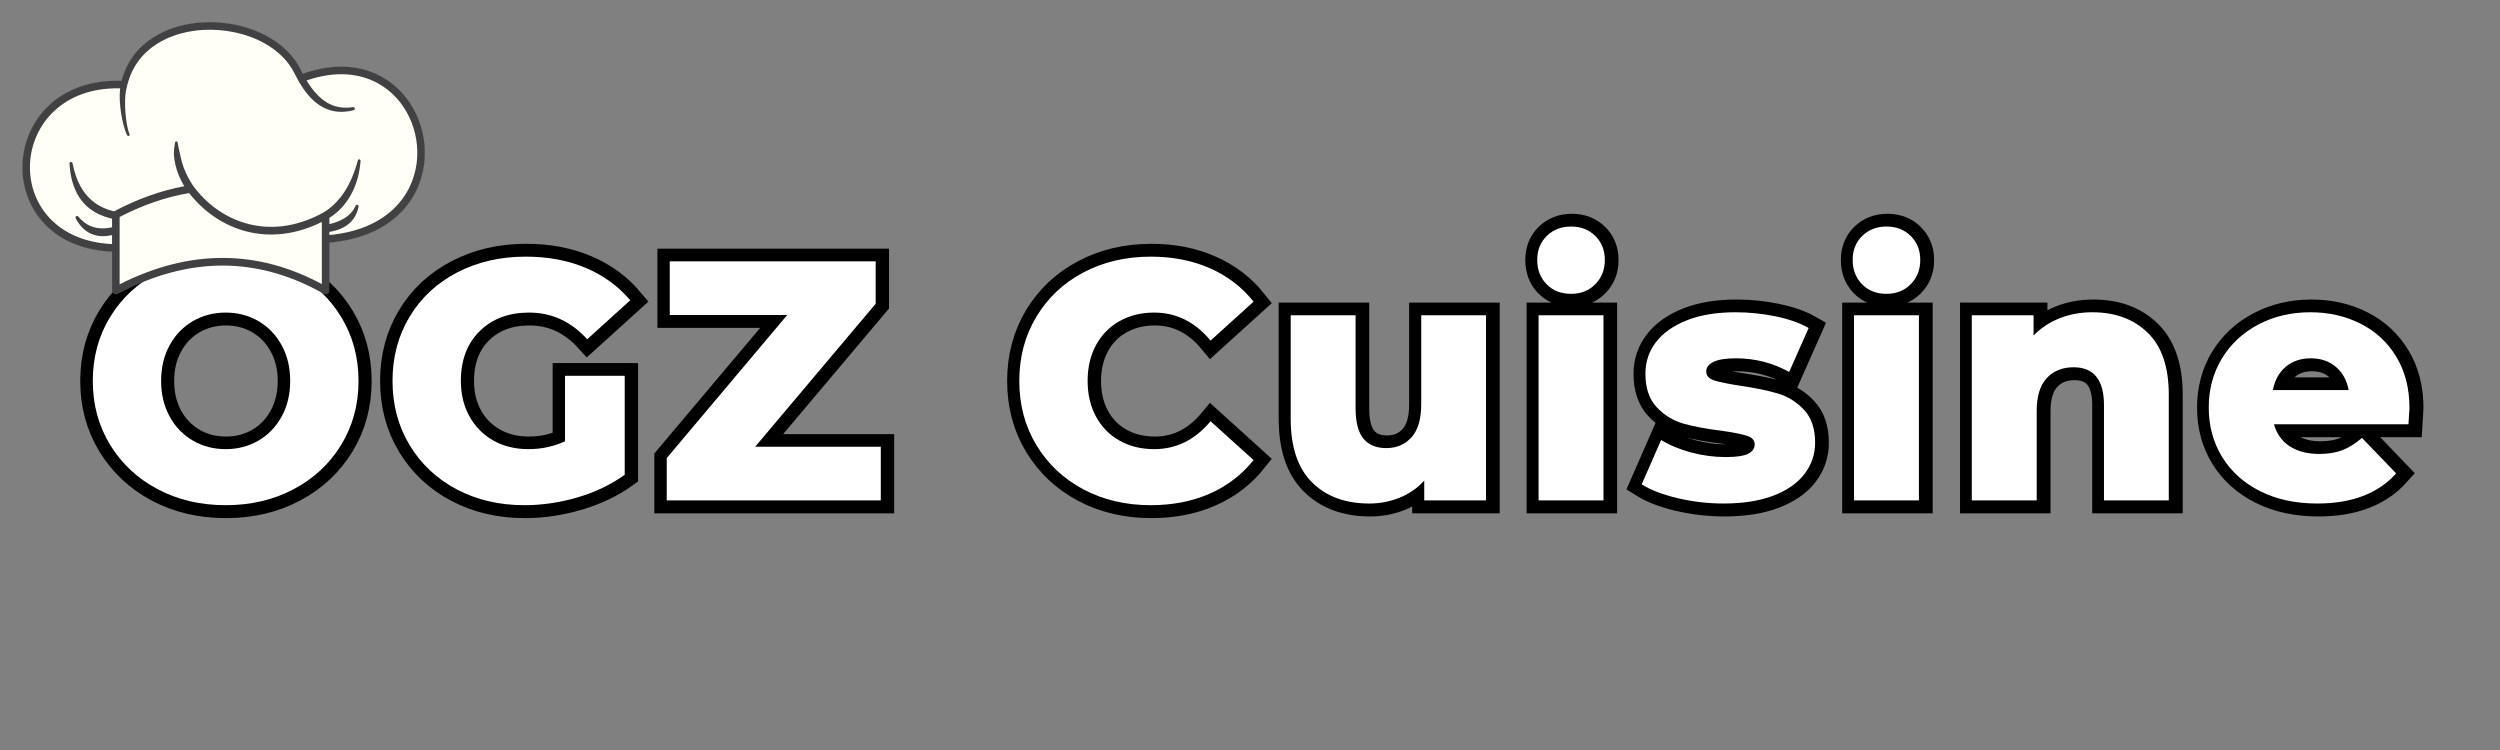 <svg xmlns="http://www.w3.org/2000/svg" xmlns:xlink="http://www.w3.org/1999/xlink" width="500" zoomAndPan="magnify" viewBox="0 0 375 112.5" height="150" preserveAspectRatio="xMidYMid meet" version="1.0"><rect x="0" y="0" width="375" height="112.5" fill="#808080" stroke="none"/><defs><g/><clipPath id="4046208819"><path d="M 0.828 12 L 374.168 12 L 374.168 98 L 0.828 98 Z M 0.828 12 " clip-rule="nonzero"/></clipPath><clipPath id="74dc553494"><path d="M 3.07 3.121 L 64 3.121 L 64 44.188 L 3.07 44.188 Z M 3.07 3.121 " clip-rule="nonzero"/></clipPath></defs><g clip-path="url(#4046208819)"><path stroke-linecap="butt" transform="matrix(0.747, 0, 0, 0.747, -66.858, 22.045)" fill="none" stroke-linejoin="miter" d="M 134.882 71.957 C 129.802 71.957 125.235 70.884 121.181 68.739 C 117.142 66.584 113.967 63.607 111.654 59.814 C 109.342 56.016 108.186 51.742 108.186 46.987 C 108.186 42.231 109.342 37.957 111.654 34.159 C 113.967 30.366 117.142 27.395 121.181 25.25 C 125.235 23.095 129.802 22.017 134.882 22.017 C 139.946 22.017 144.503 23.095 148.541 25.25 C 152.596 27.395 155.777 30.366 158.089 34.159 C 160.401 37.957 161.557 42.231 161.557 46.987 C 161.557 51.742 160.401 56.016 158.089 59.814 C 155.777 63.607 152.596 66.584 148.541 68.739 C 144.503 70.884 139.946 71.957 134.882 71.957 Z M 134.882 60.72 C 137.304 60.72 139.496 60.149 141.458 59.009 C 143.425 57.858 144.979 56.247 146.114 54.17 C 147.265 52.082 147.84 49.686 147.84 46.987 C 147.84 44.298 147.265 41.912 146.114 39.835 C 144.979 37.748 143.425 36.137 141.458 34.996 C 139.496 33.845 137.304 33.27 134.882 33.27 C 132.455 33.27 130.257 33.845 128.28 34.996 C 126.318 36.137 124.759 37.748 123.608 39.835 C 122.473 41.912 121.903 44.298 121.903 46.987 C 121.903 49.686 122.473 52.082 123.608 54.17 C 124.759 56.247 126.318 57.858 128.28 59.009 C 130.257 60.149 132.455 60.72 134.882 60.72 Z M 203.048 45.967 L 215.054 45.967 L 215.054 65.857 C 212.308 67.824 209.148 69.331 205.575 70.382 C 202.012 71.428 198.444 71.957 194.871 71.957 C 189.849 71.957 185.324 70.895 181.296 68.771 C 177.273 66.642 174.118 63.675 171.832 59.882 C 169.546 56.084 168.4 51.789 168.4 46.987 C 168.4 42.184 169.546 37.889 171.832 34.091 C 174.118 30.298 177.299 27.337 181.358 25.219 C 185.434 23.084 190.032 22.017 195.159 22.017 C 199.637 22.017 203.655 22.781 207.218 24.298 C 210.786 25.805 213.762 27.976 216.143 30.811 L 207.5 38.632 C 204.251 35.059 200.364 33.27 195.844 33.27 C 191.727 33.27 188.405 34.52 185.884 37.021 C 183.367 39.511 182.112 42.833 182.112 46.987 C 182.112 49.644 182.682 52.014 183.822 54.102 C 184.973 56.179 186.574 57.806 188.63 58.977 C 190.691 60.139 193.051 60.72 195.693 60.72 C 198.308 60.72 200.757 60.186 203.048 59.129 Z M 266.485 60.233 L 266.485 70.999 L 223.467 70.999 L 223.467 62.493 L 247.678 33.756 L 224.084 33.756 L 224.084 22.99 L 265.449 22.99 L 265.449 31.496 L 241.233 60.233 Z M 320.72 71.957 C 315.692 71.957 311.178 70.895 307.17 68.771 C 303.174 66.642 300.029 63.675 297.743 59.882 C 295.457 56.084 294.311 51.789 294.311 46.987 C 294.311 42.184 295.457 37.889 297.743 34.091 C 300.029 30.298 303.174 27.337 307.17 25.219 C 311.178 23.084 315.692 22.017 320.72 22.017 C 325.104 22.017 329.059 22.802 332.574 24.366 C 336.1 25.914 339.03 28.154 341.363 31.078 L 332.726 38.899 C 329.608 35.148 325.836 33.27 321.405 33.27 C 318.805 33.27 316.482 33.845 314.437 34.996 C 312.407 36.137 310.827 37.748 309.697 39.835 C 308.583 41.912 308.023 44.298 308.023 46.987 C 308.023 49.686 308.583 52.082 309.697 54.17 C 310.827 56.247 312.407 57.858 314.437 59.009 C 316.482 60.149 318.805 60.72 321.405 60.72 C 325.836 60.72 329.608 58.841 332.726 55.09 L 341.363 62.912 C 339.03 65.836 336.1 68.075 332.574 69.629 C 329.059 71.177 325.104 71.957 320.72 71.957 Z M 388.075 33.824 L 388.075 70.999 L 375.65 70.999 L 375.65 67.013 C 374.28 68.535 372.632 69.681 370.712 70.466 C 368.792 71.235 366.757 71.622 364.617 71.622 C 359.815 71.622 355.985 70.204 353.129 67.369 C 350.267 64.528 348.839 60.275 348.839 54.604 L 348.839 33.824 L 361.871 33.824 L 361.871 52.48 C 361.871 55.268 362.394 57.309 363.445 58.59 C 364.492 59.862 366.03 60.5 368.049 60.5 C 370.1 60.5 371.779 59.778 373.071 58.339 C 374.379 56.901 375.033 54.693 375.033 51.727 L 375.033 33.824 Z M 398.627 33.824 L 411.654 33.824 L 411.654 70.999 L 398.627 70.999 Z M 405.14 29.503 C 403.131 29.503 401.494 28.87 400.233 27.594 C 398.983 26.312 398.36 24.68 398.36 22.708 C 398.36 20.741 398.993 19.134 400.265 17.884 C 401.552 16.623 403.173 15.99 405.14 15.99 C 407.102 15.99 408.729 16.623 410.011 17.884 C 411.298 19.134 411.936 20.741 411.936 22.708 C 411.936 24.68 411.298 26.312 410.011 27.594 C 408.729 28.87 407.102 29.503 405.14 29.503 Z M 435.802 71.622 C 432.684 71.622 429.618 71.266 426.605 70.565 C 423.592 69.848 421.17 68.917 419.339 67.766 L 423.241 58.857 C 424.936 59.909 426.95 60.746 429.284 61.373 C 431.617 61.986 433.924 62.294 436.2 62.294 C 438.313 62.294 439.815 62.074 440.704 61.64 C 441.599 61.206 442.043 60.573 442.043 59.746 C 442.043 58.93 441.504 58.35 440.421 58.004 C 439.349 57.659 437.649 57.324 435.316 57 C 432.344 56.644 429.817 56.168 427.73 55.577 C 425.653 54.975 423.859 53.877 422.352 52.276 C 420.845 50.67 420.092 48.426 420.092 45.548 C 420.092 43.168 420.803 41.06 422.221 39.218 C 423.639 37.366 425.7 35.901 428.415 34.829 C 431.141 33.746 434.4 33.207 438.193 33.207 C 440.898 33.207 443.571 33.479 446.213 34.023 C 448.87 34.573 451.094 35.352 452.878 36.372 L 448.959 45.213 C 445.669 43.382 442.101 42.467 438.261 42.467 C 436.205 42.467 434.698 42.708 433.741 43.184 C 432.778 43.665 432.302 44.298 432.302 45.077 C 432.302 45.951 432.825 46.558 433.872 46.903 C 434.923 47.238 436.66 47.589 439.082 47.96 C 442.153 48.415 444.69 48.938 446.699 49.535 C 448.708 50.126 450.455 51.214 451.941 52.799 C 453.427 54.374 454.17 56.576 454.17 59.412 C 454.17 61.745 453.458 63.837 452.041 65.689 C 450.639 67.536 448.546 68.985 445.778 70.047 C 443.011 71.094 439.684 71.622 435.802 71.622 Z M 461.991 33.824 L 475.022 33.824 L 475.022 70.999 L 461.991 70.999 Z M 468.509 29.503 C 466.495 29.503 464.863 28.87 463.602 27.594 C 462.352 26.312 461.724 24.68 461.724 22.708 C 461.724 20.741 462.362 19.134 463.634 17.884 C 464.92 16.623 466.542 15.99 468.509 15.99 C 470.471 15.99 472.098 16.623 473.38 17.884 C 474.661 19.134 475.305 20.741 475.305 22.708 C 475.305 24.68 474.661 26.312 473.38 27.594 C 472.098 28.87 470.471 29.503 468.509 29.503 Z M 509.869 33.207 C 514.478 33.207 518.187 34.578 521.002 37.324 C 523.816 40.071 525.224 44.209 525.224 49.733 L 525.224 70.999 L 512.197 70.999 L 512.197 51.857 C 512.197 46.793 510.157 44.256 506.082 44.256 C 503.848 44.256 502.059 44.988 500.709 46.453 C 499.354 47.913 498.679 50.105 498.679 53.034 L 498.679 70.999 L 485.653 70.999 L 485.653 33.824 L 498.062 33.824 L 498.062 37.879 C 499.521 36.357 501.258 35.206 503.267 34.41 C 505.292 33.605 507.489 33.207 509.869 33.207 Z M 573.573 52.48 C 573.573 52.569 573.505 53.647 573.374 55.713 L 546.343 55.713 C 546.893 57.633 547.955 59.103 549.529 60.134 C 551.114 61.159 553.092 61.672 555.472 61.672 C 557.246 61.672 558.789 61.421 560.092 60.918 C 561.399 60.416 562.718 59.59 564.047 58.439 L 570.895 65.574 C 567.29 69.603 562.006 71.622 555.054 71.622 C 550.712 71.622 546.893 70.801 543.602 69.158 C 540.306 67.505 537.753 65.219 535.948 62.294 C 534.149 59.37 533.249 56.053 533.249 52.344 C 533.249 48.682 534.128 45.402 535.88 42.498 C 537.643 39.595 540.076 37.324 543.183 35.682 C 546.296 34.034 549.796 33.207 553.683 33.207 C 557.387 33.207 560.746 33.976 563.759 35.514 C 566.788 37.047 569.173 39.26 570.926 42.163 C 572.694 45.067 573.573 48.504 573.573 52.48 Z M 553.746 42.467 C 551.737 42.467 550.058 43.042 548.708 44.188 C 547.358 45.329 546.5 46.882 546.144 48.844 L 561.368 48.844 C 560.997 46.882 560.139 45.329 558.789 44.188 C 557.45 43.042 555.77 42.467 553.746 42.467 Z M 553.746 42.467 " stroke="#000000" stroke-width="5.144" stroke-opacity="1" stroke-miterlimit="4"/></g><g fill="#ffffff" fill-opacity="1"><g transform="translate(12.185, 75.059)"><g><path d="M 21.672 0.719 C 17.879 0.719 14.473 -0.082 11.453 -1.688 C 8.43 -3.289 6.055 -5.508 4.328 -8.344 C 2.598 -11.176 1.734 -14.367 1.734 -17.922 C 1.734 -21.473 2.598 -24.664 4.328 -27.5 C 6.055 -30.332 8.43 -32.551 11.453 -34.156 C 14.473 -35.758 17.879 -36.562 21.672 -36.562 C 25.453 -36.562 28.852 -35.758 31.875 -34.156 C 34.906 -32.551 37.281 -30.332 39 -27.5 C 40.727 -24.664 41.594 -21.473 41.594 -17.922 C 41.594 -14.367 40.727 -11.176 39 -8.344 C 37.281 -5.508 34.906 -3.289 31.875 -1.688 C 28.852 -0.082 25.453 0.719 21.672 0.719 Z M 21.672 -7.688 C 23.473 -7.688 25.109 -8.113 26.578 -8.969 C 28.047 -9.82 29.207 -11.023 30.062 -12.578 C 30.914 -14.129 31.344 -15.91 31.344 -17.922 C 31.344 -19.941 30.914 -21.727 30.062 -23.281 C 29.207 -24.832 28.047 -26.035 26.578 -26.891 C 25.109 -27.742 23.473 -28.172 21.672 -28.172 C 19.859 -28.172 18.219 -27.742 16.75 -26.891 C 15.281 -26.035 14.117 -24.832 13.266 -23.281 C 12.41 -21.727 11.984 -19.941 11.984 -17.922 C 11.984 -15.91 12.41 -14.129 13.266 -12.578 C 14.117 -11.023 15.281 -9.82 16.75 -8.969 C 18.219 -8.113 19.859 -7.688 21.672 -7.688 Z M 21.672 -7.688 "/></g></g></g><g fill="#ffffff" fill-opacity="1"><g transform="translate(57.144, 75.059)"><g><path d="M 27.609 -18.688 L 36.562 -18.688 L 36.562 -3.844 C 34.52 -2.375 32.164 -1.242 29.5 -0.453 C 26.832 0.328 24.172 0.719 21.516 0.719 C 17.754 0.719 14.367 -0.07 11.359 -1.656 C 8.359 -3.25 6.004 -5.461 4.297 -8.297 C 2.586 -11.129 1.734 -14.336 1.734 -17.922 C 1.734 -21.504 2.586 -24.711 4.297 -27.547 C 6.004 -30.391 8.379 -32.602 11.422 -34.188 C 14.461 -35.77 17.895 -36.562 21.719 -36.562 C 25.062 -36.562 28.062 -36 30.719 -34.875 C 33.383 -33.75 35.609 -32.129 37.391 -30.016 L 30.938 -24.172 C 28.508 -26.836 25.609 -28.172 22.234 -28.172 C 19.16 -28.172 16.68 -27.238 14.797 -25.375 C 12.922 -23.52 11.984 -21.035 11.984 -17.922 C 11.984 -15.941 12.41 -14.176 13.266 -12.625 C 14.117 -11.07 15.312 -9.859 16.844 -8.984 C 18.383 -8.117 20.145 -7.688 22.125 -7.688 C 24.07 -7.688 25.898 -8.078 27.609 -8.859 Z M 27.609 -18.688 "/></g></g></g><g fill="#ffffff" fill-opacity="1"><g transform="translate(98.212, 75.059)"><g><path d="M 33.906 -8.047 L 33.906 0 L 1.797 0 L 1.797 -6.344 L 19.875 -27.812 L 2.25 -27.812 L 2.25 -35.859 L 33.141 -35.859 L 33.141 -29.5 L 15.062 -8.047 Z M 33.906 -8.047 "/></g></g></g><g fill="#ffffff" fill-opacity="1"><g transform="translate(134.62, 75.059)"><g/></g></g><g fill="#ffffff" fill-opacity="1"><g transform="translate(151.16, 75.059)"><g><path d="M 21.453 0.719 C 17.703 0.719 14.332 -0.07 11.344 -1.656 C 8.352 -3.25 6.004 -5.461 4.297 -8.297 C 2.586 -11.129 1.734 -14.336 1.734 -17.922 C 1.734 -21.504 2.586 -24.711 4.297 -27.547 C 6.004 -30.391 8.352 -32.602 11.344 -34.188 C 14.332 -35.77 17.703 -36.562 21.453 -36.562 C 24.734 -36.562 27.688 -35.984 30.312 -34.828 C 32.945 -33.672 35.133 -32 36.875 -29.812 L 30.422 -23.969 C 28.098 -26.77 25.281 -28.172 21.969 -28.172 C 20.02 -28.172 18.285 -27.742 16.766 -26.891 C 15.254 -26.035 14.078 -24.832 13.234 -23.281 C 12.398 -21.727 11.984 -19.941 11.984 -17.922 C 11.984 -15.91 12.398 -14.129 13.234 -12.578 C 14.078 -11.023 15.254 -9.82 16.766 -8.969 C 18.285 -8.113 20.02 -7.688 21.969 -7.688 C 25.281 -7.688 28.098 -9.082 30.422 -11.875 L 36.875 -6.047 C 35.133 -3.859 32.945 -2.18 30.312 -1.016 C 27.688 0.141 24.734 0.719 21.453 0.719 Z M 21.453 0.719 "/></g></g></g><g fill="#ffffff" fill-opacity="1"><g transform="translate(190.589, 75.059)"><g><path d="M 32.312 -27.766 L 32.312 0 L 23.047 0 L 23.047 -2.969 C 22.023 -1.844 20.797 -0.988 19.359 -0.406 C 17.922 0.176 16.398 0.469 14.797 0.469 C 11.211 0.469 8.352 -0.586 6.219 -2.703 C 4.082 -4.828 3.016 -8.004 3.016 -12.234 L 3.016 -27.766 L 12.75 -27.766 L 12.75 -13.828 C 12.75 -11.742 13.141 -10.223 13.922 -9.266 C 14.711 -8.316 15.859 -7.844 17.359 -7.844 C 18.898 -7.844 20.156 -8.379 21.125 -9.453 C 22.102 -10.523 22.594 -12.172 22.594 -14.391 L 22.594 -27.766 Z M 32.312 -27.766 "/></g></g></g><g fill="#ffffff" fill-opacity="1"><g transform="translate(227.662, 75.059)"><g><path d="M 3.125 -27.766 L 12.859 -27.766 L 12.859 0 L 3.125 0 Z M 8 -30.984 C 6.488 -30.984 5.266 -31.461 4.328 -32.422 C 3.391 -33.379 2.922 -34.594 2.922 -36.062 C 2.922 -37.531 3.398 -38.734 4.359 -39.672 C 5.316 -40.609 6.531 -41.078 8 -41.078 C 9.469 -41.078 10.676 -40.609 11.625 -39.672 C 12.582 -38.734 13.062 -37.531 13.062 -36.062 C 13.062 -34.594 12.582 -33.379 11.625 -32.422 C 10.676 -31.461 9.469 -30.984 8 -30.984 Z M 8 -30.984 "/></g></g></g><g fill="#ffffff" fill-opacity="1"><g transform="translate(245.329, 75.059)"><g><path d="M 13.219 0.469 C 10.895 0.469 8.602 0.203 6.344 -0.328 C 4.094 -0.859 2.285 -1.551 0.922 -2.406 L 3.844 -9.062 C 5.102 -8.281 6.602 -7.656 8.344 -7.188 C 10.082 -6.727 11.805 -6.5 13.516 -6.5 C 15.086 -6.5 16.207 -6.66 16.875 -6.984 C 17.539 -7.316 17.875 -7.789 17.875 -8.406 C 17.875 -9.02 17.473 -9.453 16.672 -9.703 C 15.867 -9.961 14.598 -10.211 12.859 -10.453 C 10.641 -10.723 8.75 -11.078 7.188 -11.516 C 5.633 -11.961 4.297 -12.785 3.172 -13.984 C 2.047 -15.18 1.484 -16.852 1.484 -19 C 1.484 -20.781 2.008 -22.359 3.062 -23.734 C 4.125 -25.117 5.672 -26.211 7.703 -27.016 C 9.734 -27.816 12.164 -28.219 15 -28.219 C 17.02 -28.219 19.02 -28.016 21 -27.609 C 22.977 -27.203 24.633 -26.617 25.969 -25.859 L 23.047 -19.266 C 20.586 -20.629 17.926 -21.312 15.062 -21.312 C 13.52 -21.312 12.391 -21.129 11.672 -20.766 C 10.961 -20.41 10.609 -19.941 10.609 -19.359 C 10.609 -18.711 11 -18.258 11.781 -18 C 12.562 -17.75 13.859 -17.484 15.672 -17.203 C 17.961 -16.867 19.859 -16.477 21.359 -16.031 C 22.859 -15.582 24.16 -14.77 25.266 -13.594 C 26.379 -12.414 26.938 -10.77 26.938 -8.656 C 26.938 -6.914 26.406 -5.352 25.344 -3.969 C 24.289 -2.582 22.727 -1.492 20.656 -0.703 C 18.594 0.078 16.113 0.469 13.219 0.469 Z M 13.219 0.469 "/></g></g></g><g fill="#ffffff" fill-opacity="1"><g transform="translate(274.977, 75.059)"><g><path d="M 3.125 -27.766 L 12.859 -27.766 L 12.859 0 L 3.125 0 Z M 8 -30.984 C 6.488 -30.984 5.266 -31.461 4.328 -32.422 C 3.391 -33.379 2.922 -34.594 2.922 -36.062 C 2.922 -37.531 3.398 -38.734 4.359 -39.672 C 5.316 -40.609 6.531 -41.078 8 -41.078 C 9.469 -41.078 10.676 -40.609 11.625 -39.672 C 12.582 -38.734 13.062 -37.531 13.062 -36.062 C 13.062 -34.594 12.582 -33.379 11.625 -32.422 C 10.676 -31.461 9.469 -30.984 8 -30.984 Z M 8 -30.984 "/></g></g></g><g fill="#ffffff" fill-opacity="1"><g transform="translate(292.644, 75.059)"><g><path d="M 21.203 -28.219 C 24.648 -28.219 27.422 -27.191 29.516 -25.141 C 31.617 -23.098 32.672 -20.008 32.672 -15.875 L 32.672 0 L 22.953 0 L 22.953 -14.297 C 22.953 -18.078 21.43 -19.969 18.391 -19.969 C 16.711 -19.969 15.367 -19.422 14.359 -18.328 C 13.359 -17.242 12.859 -15.609 12.859 -13.422 L 12.859 0 L 3.125 0 L 3.125 -27.766 L 12.391 -27.766 L 12.391 -24.734 C 13.484 -25.859 14.781 -26.719 16.281 -27.312 C 17.789 -27.914 19.43 -28.219 21.203 -28.219 Z M 21.203 -28.219 "/></g></g></g><g fill="#ffffff" fill-opacity="1"><g transform="translate(329.922, 75.059)"><g><path d="M 31.5 -13.828 C 31.5 -13.766 31.445 -12.961 31.344 -11.422 L 11.172 -11.422 C 11.578 -9.984 12.367 -8.879 13.547 -8.109 C 14.723 -7.348 16.203 -6.969 17.984 -6.969 C 19.305 -6.969 20.453 -7.156 21.422 -7.531 C 22.398 -7.906 23.383 -8.52 24.375 -9.375 L 29.5 -4.047 C 26.801 -1.035 22.859 0.469 17.672 0.469 C 14.422 0.469 11.566 -0.145 9.109 -1.375 C 6.648 -2.613 4.75 -4.32 3.406 -6.5 C 2.062 -8.688 1.391 -11.164 1.391 -13.938 C 1.391 -16.664 2.047 -19.113 3.359 -21.281 C 4.672 -23.445 6.488 -25.145 8.812 -26.375 C 11.133 -27.602 13.742 -28.219 16.641 -28.219 C 19.41 -28.219 21.922 -27.645 24.172 -26.5 C 26.43 -25.363 28.219 -23.707 29.531 -21.531 C 30.844 -19.363 31.5 -16.797 31.5 -13.828 Z M 16.703 -21.312 C 15.191 -21.312 13.93 -20.883 12.922 -20.031 C 11.922 -19.176 11.285 -18.016 11.016 -16.547 L 22.375 -16.547 C 22.102 -18.016 21.461 -19.176 20.453 -20.031 C 19.453 -20.883 18.203 -21.312 16.703 -21.312 Z M 16.703 -21.312 "/></g></g></g><g clip-path="url(#74dc553494)"><path fill="#fffff7" d="M 18.293 12.184 C 18.32 12.059 18.355 11.93 18.391 11.805 C 18.547 11.23 18.758 10.688 19 10.176 C 20.027 7.988 21.715 6.348 23.754 5.227 C 25.711 4.152 28 3.562 30.344 3.418 C 33.805 3.207 37.398 3.973 40.266 5.605 C 42.355 6.797 44.062 8.449 45.07 10.512 C 45.172 10.727 45.277 10.938 45.387 11.145 C 50.113 9.441 54.109 9.879 57.145 11.523 C 61.816 14.059 64.23 19.5 63.551 24.652 C 62.816 30.25 58.457 35.551 49.344 36.336 L 49.344 43.574 C 49.344 43.754 49.25 43.918 49.094 44.008 C 48.941 44.098 48.75 44.098 48.594 44.012 C 38.656 38.367 28.328 38.34 17.609 44.02 C 17.453 44.102 17.266 44.094 17.117 44.004 C 16.965 43.914 16.875 43.75 16.875 43.574 L 16.875 37.688 C 7.48 37.305 3.137 30.82 3.438 24.504 C 3.738 18.125 8.793 11.855 18.293 12.184 Z M 18.293 12.184 " fill-opacity="1" fill-rule="evenodd"/><path fill="#414143" d="M 18.238 12.117 C 18.266 12.008 18.293 11.898 18.324 11.789 C 18.484 11.211 18.695 10.664 18.938 10.148 C 19.973 7.949 21.668 6.297 23.723 5.172 C 25.688 4.09 27.984 3.496 30.344 3.352 C 33.812 3.141 37.418 3.91 40.297 5.551 C 42.402 6.746 44.117 8.41 45.129 10.484 C 45.227 10.68 45.32 10.875 45.418 11.062 C 50.145 9.375 54.141 9.816 57.176 11.465 C 61.871 14.016 64.301 19.48 63.621 24.664 C 62.883 30.273 58.523 35.59 49.41 36.398 L 49.41 43.574 C 49.41 43.777 49.305 43.965 49.129 44.066 C 48.953 44.168 48.738 44.172 48.562 44.07 C 38.645 38.438 28.34 38.414 17.641 44.078 C 17.465 44.172 17.254 44.164 17.082 44.062 C 16.91 43.961 16.809 43.773 16.809 43.574 L 16.809 37.754 C 7.41 37.34 3.07 30.836 3.371 24.504 C 3.672 18.105 8.73 11.812 18.238 12.117 Z M 28.355 28.965 C 24.898 29.547 21.426 30.742 17.945 32.547 L 17.945 42.641 C 28.418 37.363 38.523 37.387 48.273 42.609 L 48.273 33.293 C 40.383 37.23 32.863 34.621 28.441 29.051 C 28.41 29.023 28.383 28.996 28.355 28.965 Z M 53.039 16.531 C 51.328 16.977 49.844 16.805 48.531 16.137 C 47.926 15.828 47.359 15.414 46.832 14.898 C 45.816 13.914 44.949 12.566 44.152 10.969 C 43.223 9.098 41.652 7.609 39.742 6.531 C 37.043 5.004 33.664 4.297 30.41 4.492 C 28.223 4.625 26.09 5.176 24.258 6.16 C 22.398 7.168 20.848 8.633 19.879 10.602 C 19.648 11.066 19.453 11.559 19.289 12.078 C 19.129 12.574 18.992 13.09 18.895 13.633 C 18.738 14.469 18.727 15.695 18.816 16.895 C 18.914 18.168 19.125 19.41 19.43 20.117 C 19.473 20.215 19.434 20.328 19.336 20.375 C 19.238 20.422 19.125 20.383 19.074 20.285 C 18.699 19.574 18.367 18.297 18.16 16.969 C 17.969 15.703 17.898 14.402 17.996 13.5 C 18.008 13.418 18.016 13.332 18.027 13.25 C 9.414 13.055 4.781 18.727 4.504 24.559 C 4.23 30.336 8.25 36.207 16.809 36.613 L 16.809 35.266 C 16.152 35.406 15.539 35.461 14.973 35.406 C 14.5 35.355 14.055 35.242 13.645 35.059 C 13.133 34.824 12.676 34.496 12.277 34.07 C 11.926 33.699 11.621 33.262 11.355 32.75 C 11.289 32.645 11.316 32.504 11.422 32.434 C 11.523 32.363 11.664 32.391 11.738 32.492 C 12.004 32.805 12.281 33.066 12.57 33.301 C 13.02 33.664 13.5 33.906 14.02 34.066 C 14.352 34.168 14.699 34.223 15.066 34.246 C 15.57 34.277 16.117 34.242 16.703 34.109 L 16.809 34.082 L 16.809 32.797 L 16.473 32.723 L 16.469 32.723 C 15.309 32.418 14.305 31.949 13.469 31.309 C 12.875 30.848 12.363 30.305 11.945 29.676 C 11.457 28.945 11.09 28.113 10.832 27.176 C 10.613 26.371 10.48 25.496 10.426 24.543 C 10.41 24.418 10.5 24.305 10.625 24.289 C 10.75 24.273 10.863 24.359 10.879 24.484 C 11.016 25.191 11.195 25.84 11.41 26.449 C 11.762 27.453 12.227 28.312 12.801 29.047 C 13.199 29.555 13.652 29.996 14.168 30.379 C 14.902 30.922 15.758 31.34 16.762 31.609 L 17.117 31.695 C 20.641 29.832 24.148 28.582 27.645 27.934 C 27.516 27.723 27.383 27.496 27.258 27.25 C 26.977 26.711 26.707 26.082 26.492 25.379 C 26.359 24.934 26.238 24.461 26.168 23.957 C 26.121 23.645 26.082 23.324 26.082 22.988 C 26.082 22.473 26.156 21.953 26.258 21.395 C 26.262 21.285 26.352 21.203 26.461 21.207 C 26.566 21.207 26.652 21.297 26.652 21.406 C 26.723 21.938 26.848 22.414 26.953 22.895 C 27.02 23.191 27.078 23.484 27.148 23.766 C 27.258 24.215 27.379 24.641 27.52 25.039 C 27.746 25.668 28.008 26.227 28.27 26.711 C 28.586 27.297 28.898 27.781 29.164 28.148 C 29.191 28.168 29.215 28.195 29.234 28.223 C 33.379 33.535 40.523 36.004 48 32.152 C 48.012 32.145 48.027 32.137 48.043 32.129 C 48.051 32.125 48.062 32.121 48.07 32.117 C 48.207 32.043 48.352 31.969 48.488 31.891 C 48.992 31.598 49.688 31.117 50.406 30.363 C 50.82 29.934 51.246 29.418 51.652 28.797 C 52.074 28.16 52.473 27.414 52.836 26.543 C 53.141 25.809 53.438 25.004 53.664 24.078 C 53.688 23.961 53.797 23.883 53.91 23.902 C 54.027 23.922 54.105 24.031 54.086 24.148 C 53.996 25.137 53.848 26.023 53.625 26.816 C 53.348 27.801 52.973 28.641 52.562 29.359 C 52.152 30.078 51.695 30.672 51.242 31.16 C 50.594 31.863 49.945 32.348 49.41 32.68 L 49.41 33.613 C 50.051 33.477 50.598 33.273 51.086 33.043 C 51.461 32.863 51.801 32.676 52.098 32.441 C 52.637 32.02 53.055 31.512 53.34 30.863 C 53.379 30.746 53.508 30.68 53.625 30.715 C 53.746 30.754 53.812 30.879 53.777 31 C 53.688 31.508 53.523 31.965 53.289 32.395 C 53.047 32.836 52.723 33.23 52.316 33.574 C 52.02 33.824 51.672 34.043 51.285 34.227 C 50.793 34.461 50.223 34.625 49.59 34.754 L 49.41 34.781 L 49.41 35.254 C 57.75 34.477 61.812 29.676 62.492 24.512 C 63.113 19.789 60.918 14.793 56.637 12.469 C 53.875 10.969 50.258 10.594 45.984 12.07 C 46.477 12.875 47 13.582 47.562 14.168 C 48.004 14.633 48.469 15.027 48.973 15.34 C 50.094 16.027 51.387 16.312 52.945 16.07 C 53.07 16.047 53.195 16.129 53.219 16.254 C 53.246 16.383 53.164 16.504 53.039 16.531 Z M 53.039 16.531 " fill-opacity="1" fill-rule="evenodd"/></g></svg>